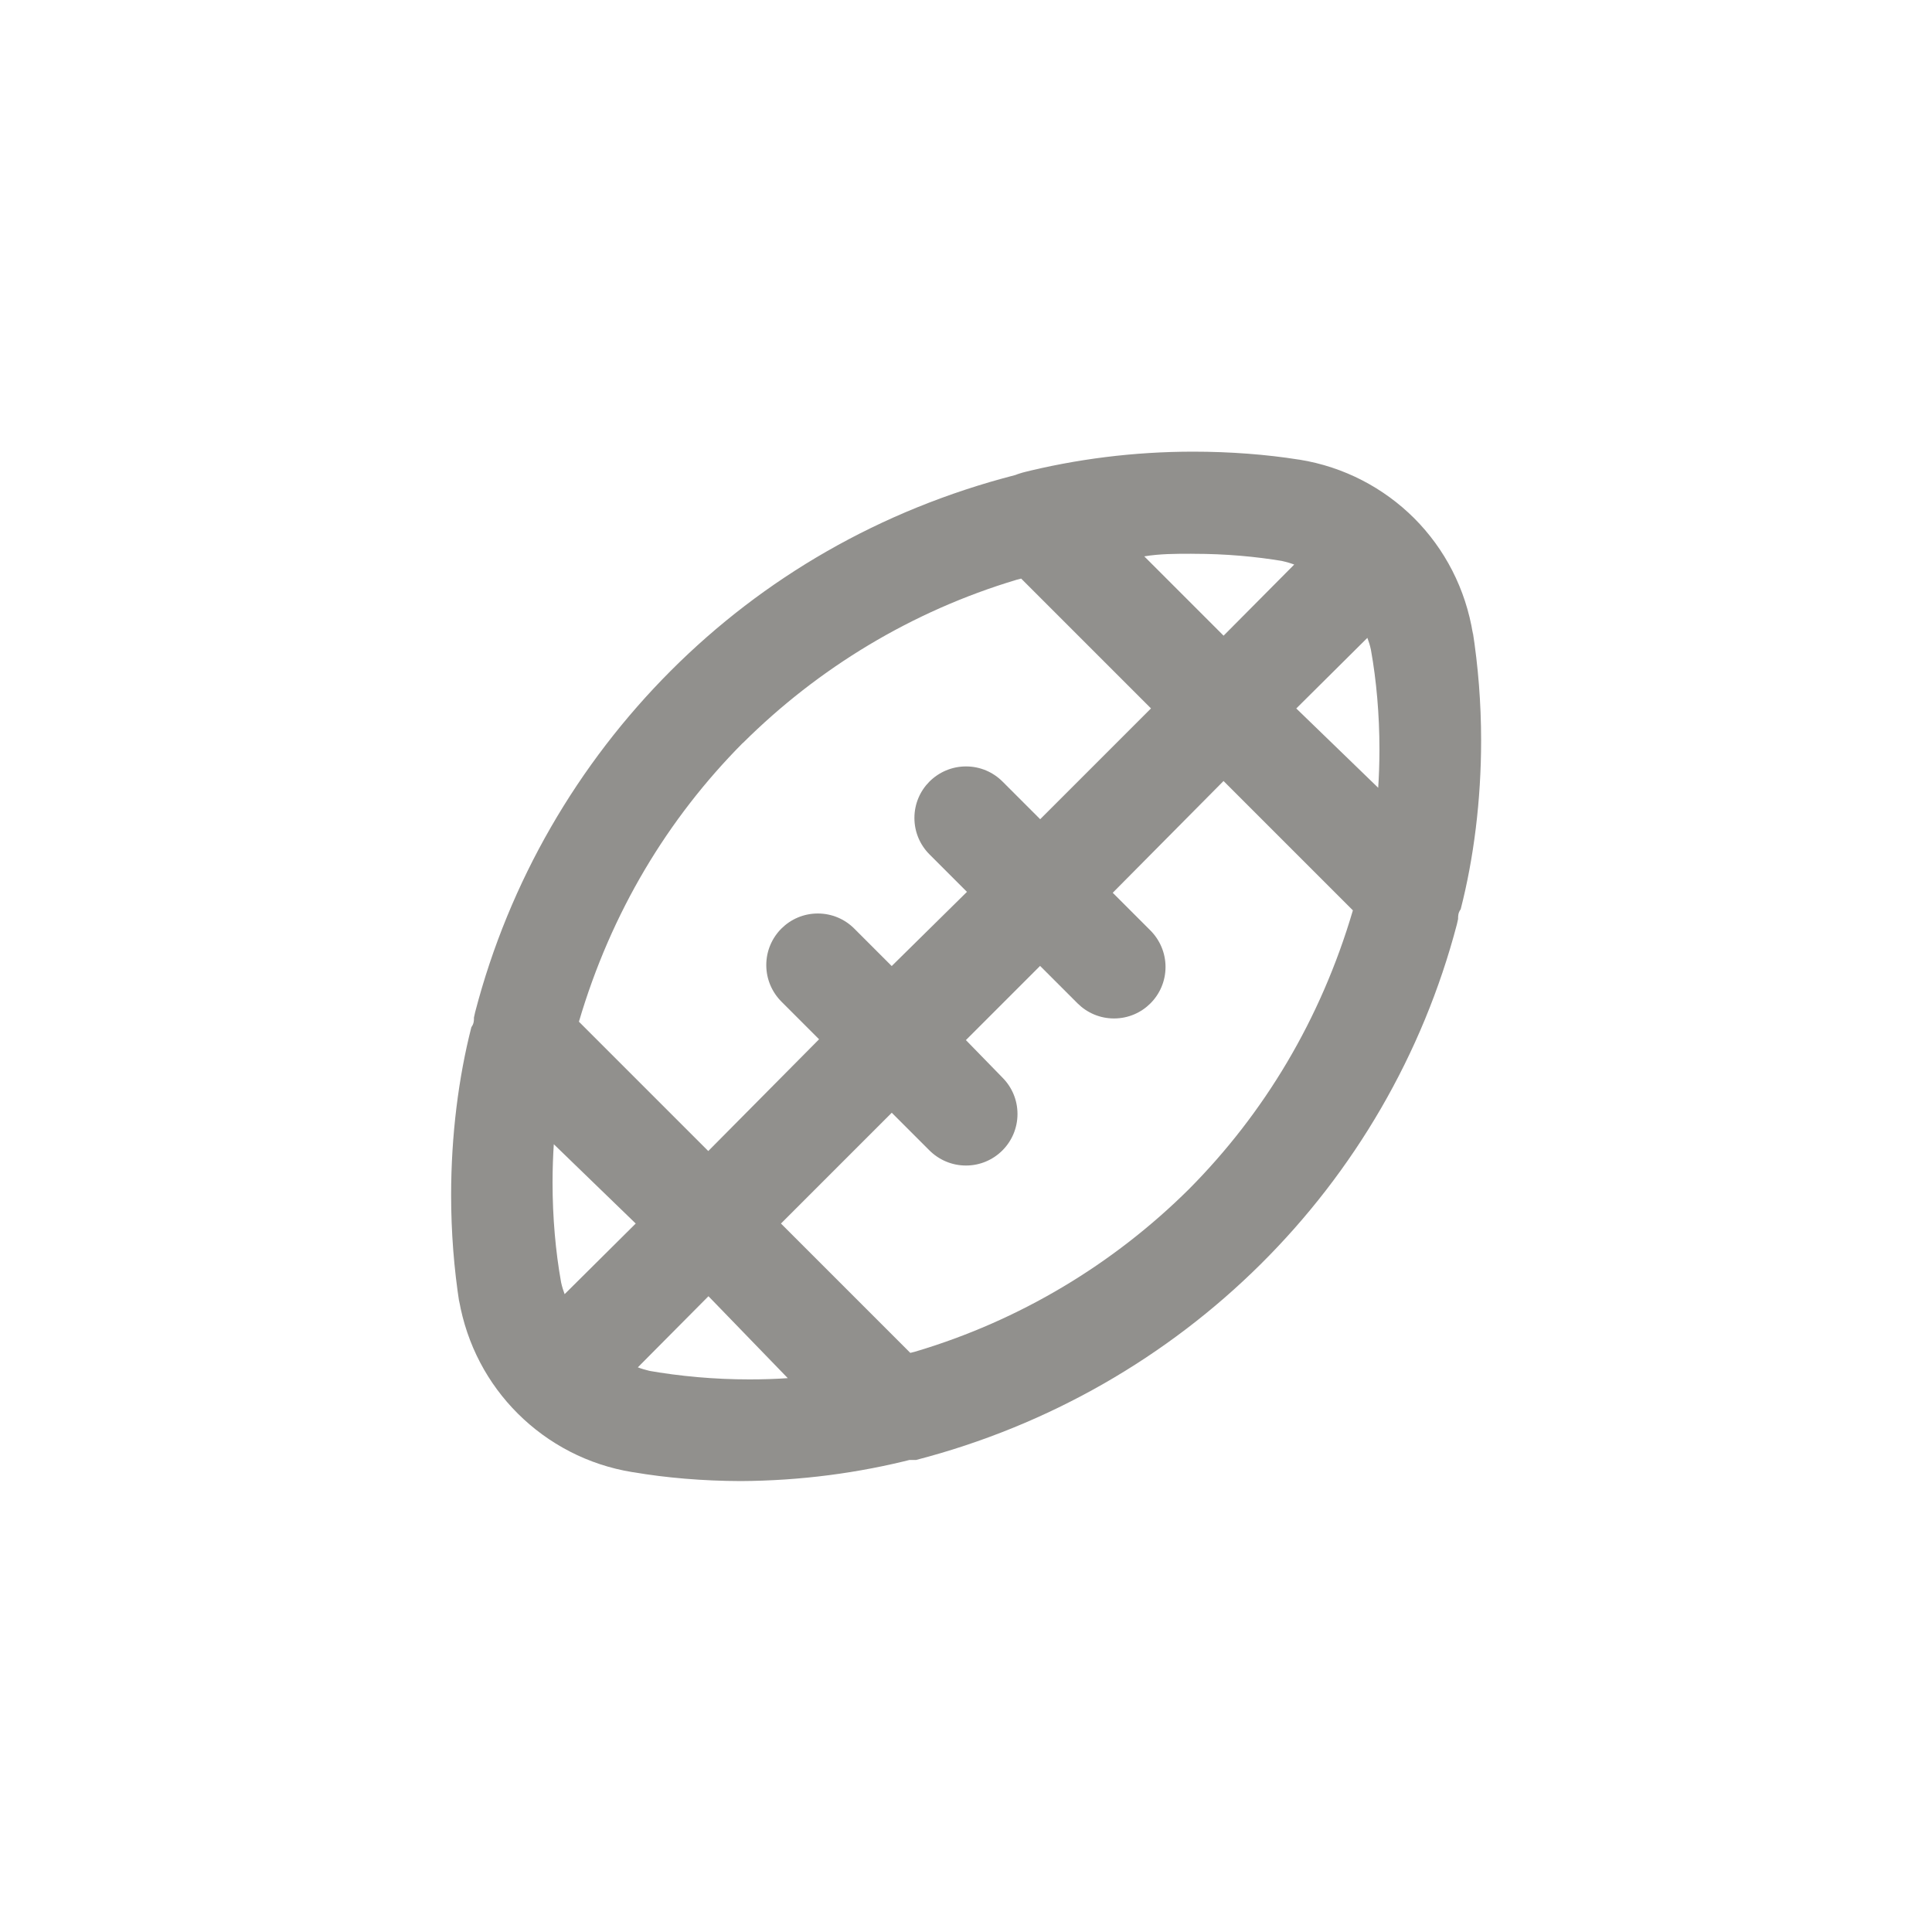 <!-- Generated by IcoMoon.io -->
<svg version="1.1" xmlns="http://www.w3.org/2000/svg" width="40" height="40" viewBox="0 0 40 40">
<title>ul-football-american</title>
<path fill="#91908d" d="M30.496 13.13c-0.151-0.945-0.587-1.769-1.216-2.4v0c-0.631-0.629-1.455-1.065-2.375-1.213l-0.025-0.003c-0.654-0.104-1.406-0.163-2.174-0.163-1.231 0-2.427 0.153-3.569 0.441l0.101-0.022c-0.082 0.017-0.154 0.039-0.222 0.067l0.008-0.003c-2.809 0.723-5.223 2.138-7.136 4.053v0c-1.923 1.926-3.345 4.354-4.051 7.070l-0.024 0.108c0 0.064 0 0.128-0.054 0.202-0.266 1.043-0.419 2.242-0.419 3.475 0 0.769 0.059 1.523 0.174 2.26l-0.010-0.082c0.162 0.925 0.597 1.729 1.216 2.346v0c0.631 0.629 1.455 1.065 2.375 1.213l0.025 0.003c0.666 0.114 1.434 0.18 2.217 0.182h0.002c1.238-0.007 2.435-0.166 3.579-0.459l-0.102 0.022h0.15c5.518-1.43 9.78-5.686 11.198-11.092l0.024-0.108c0-0.064 0-0.128 0.054-0.202 0.269-1.048 0.423-2.252 0.423-3.491 0-0.778-0.061-1.542-0.178-2.287l0.010 0.082zM24.662 11.466c0.018 0 0.038 0 0.059 0 0.642 0 1.272 0.054 1.884 0.158l-0.066-0.010c0.1 0.022 0.186 0.047 0.268 0.079l-0.012-0.004-1.462 1.472-1.642-1.642c0.32-0.054 0.65-0.054 0.97-0.054zM15.382 15.382c1.561-1.553 3.498-2.729 5.664-3.378l0.096-0.025 2.688 2.688-2.294 2.294-0.778-0.778c-0.194-0.195-0.462-0.315-0.758-0.315s-0.564 0.121-0.758 0.315v0c-0.192 0.193-0.31 0.458-0.31 0.752s0.118 0.559 0.31 0.752l0.778 0.778-1.558 1.536-0.778-0.778c-0.193-0.192-0.458-0.31-0.752-0.31s-0.559 0.118-0.752 0.31v0c-0.195 0.194-0.315 0.462-0.315 0.758s0.121 0.564 0.315 0.758l0.778 0.778-2.294 2.314-2.678-2.678c0.667-2.266 1.84-4.207 3.393-5.771l-0.001 0.001zM11.69 26.794c-0.027-0.070-0.054-0.156-0.073-0.244l-0.002-0.012c-0.111-0.618-0.175-1.329-0.175-2.055 0-0.279 0.010-0.556 0.028-0.83l-0.002 0.037 1.696 1.642zM13.462 28.384c-0.1-0.022-0.186-0.047-0.268-0.079l0.012 0.004 1.462-1.472 1.642 1.696c-0.237 0.017-0.514 0.026-0.793 0.026-0.726 0-1.438-0.064-2.128-0.186l0.073 0.010zM24.618 24.618c-1.563 1.552-3.506 2.725-5.675 3.368l-0.096 0.024-2.678-2.678 2.294-2.294 0.778 0.778c0.194 0.194 0.462 0.315 0.758 0.315 0.59 0 1.067-0.478 1.067-1.067 0-0.294-0.118-0.559-0.31-0.752v0l-0.758-0.778 1.536-1.536 0.778 0.778c0.193 0.191 0.458 0.31 0.751 0.31 0.002 0 0.004 0 0.006 0v0c0.587-0.002 1.062-0.479 1.062-1.066 0-0.296-0.121-0.564-0.315-0.758l-0.778-0.778 2.294-2.314 2.678 2.678c-0.667 2.266-1.84 4.207-3.393 5.771l0.001-0.001zM28.534 16.31l-1.696-1.642 1.472-1.462c0.027 0.070 0.054 0.156 0.073 0.244l0.002 0.012c0.111 0.618 0.175 1.329 0.175 2.055 0 0.279-0.010 0.556-0.028 0.83l0.002-0.037z"></path>
</svg>
